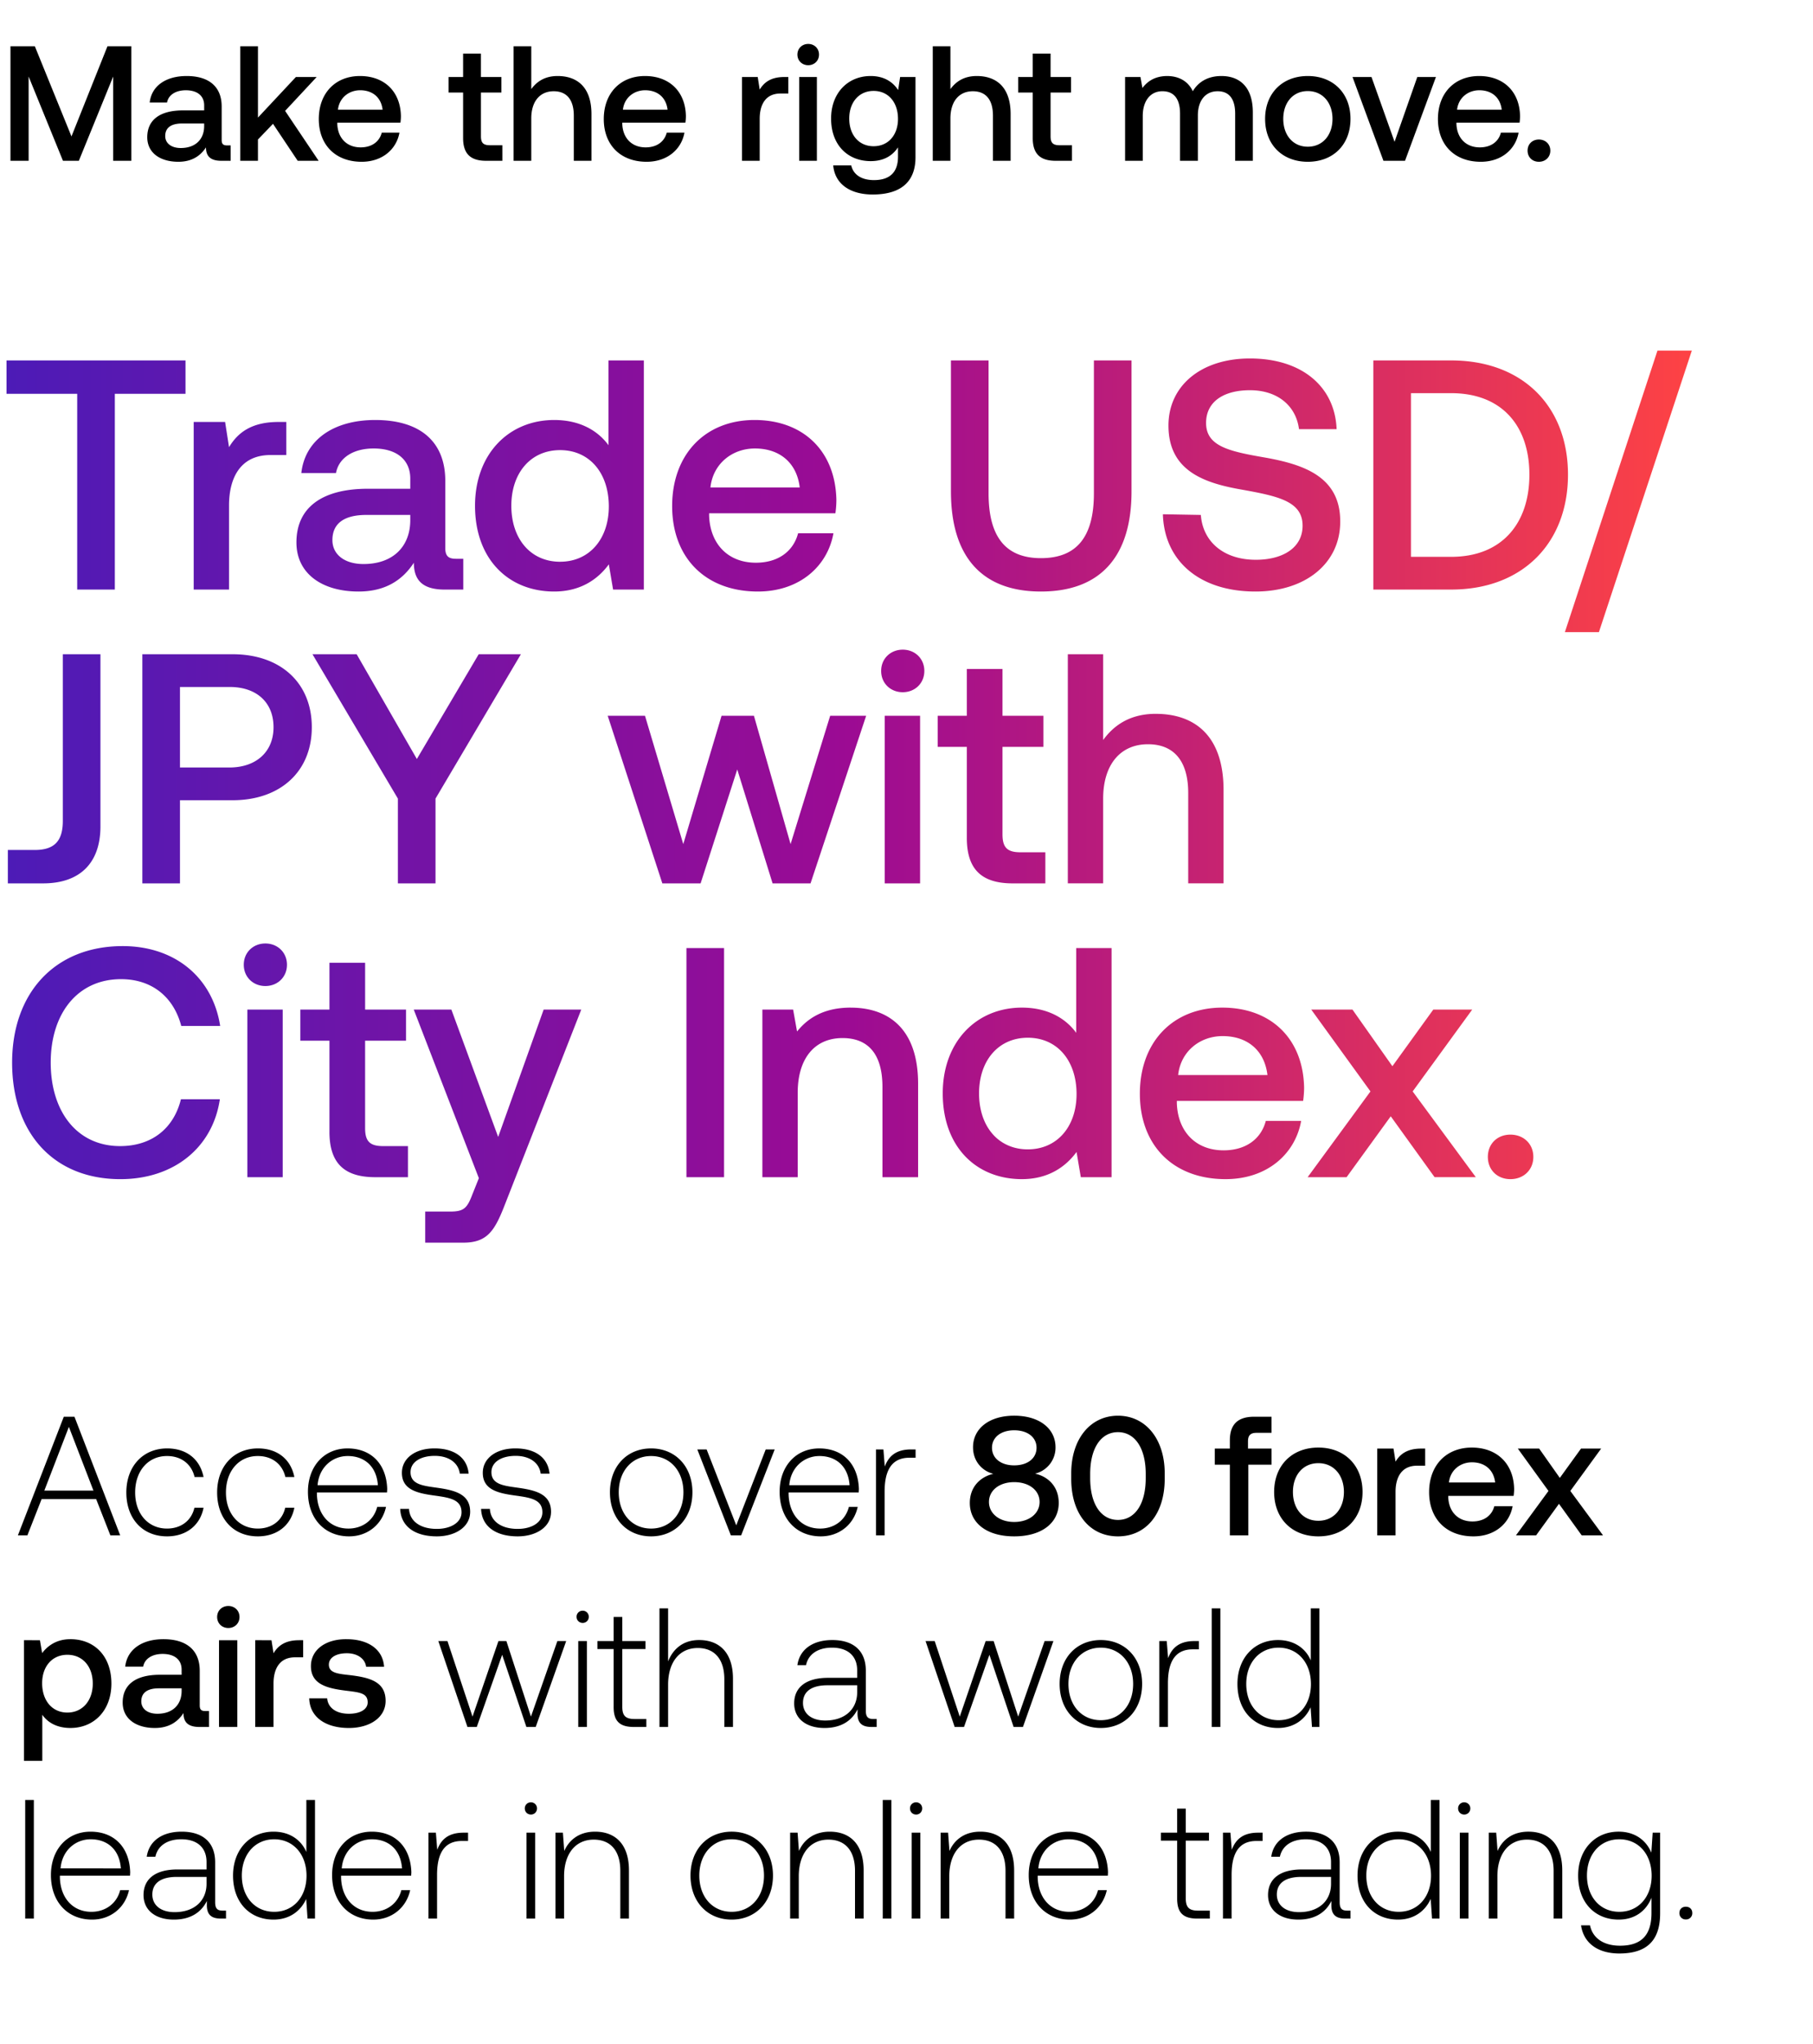 <svg width="142" height="160" viewBox="0 0 142 160" fill="none" xmlns="http://www.w3.org/2000/svg"><path d="M2.146 120.187l1.114-2.838H7.53l1.114 2.838h.77l-3.582-9.285h-.835l-3.595 9.285h.743zm3.25-8.489l1.923 4.987H3.472l1.923-4.987zm7.683 8.569c1.525 0 2.6-.875 2.865-2.242h-.717c-.225.995-1.034 1.632-2.148 1.632-1.473 0-2.494-1.154-2.494-2.826 0-1.671 1.008-2.852 2.494-2.852 1.127 0 1.923.637 2.162 1.645h.703c-.279-1.393-1.327-2.241-2.852-2.241-1.897 0-3.197 1.406-3.197 3.448 0 2.07 1.287 3.436 3.184 3.436zm7.111 0c1.526 0 2.6-.875 2.866-2.242h-.717c-.225.995-1.034 1.632-2.149 1.632-1.472 0-2.493-1.154-2.493-2.826 0-1.671 1.008-2.852 2.493-2.852 1.128 0 1.924.637 2.163 1.645h.703c-.279-1.393-1.327-2.241-2.852-2.241-1.897 0-3.197 1.406-3.197 3.448 0 2.07 1.287 3.436 3.183 3.436zm7.152 0c1.472 0 2.6-.955 2.892-2.308h-.69c-.265 1.048-1.154 1.698-2.255 1.698-1.5 0-2.44-1.141-2.467-2.706v-.12h5.491c0-.092.014-.199.014-.278-.067-2.003-1.3-3.17-3.105-3.17-1.843 0-3.103 1.406-3.103 3.395 0 2.109 1.313 3.489 3.223 3.489zm-2.467-4.006c.106-1.366 1.127-2.282 2.36-2.282 1.314 0 2.256.81 2.362 2.282h-4.722zm6.47 1.857c.054 1.393 1.181 2.149 2.866 2.149 1.446 0 2.613-.73 2.613-1.923 0-1.42-1.247-1.698-2.693-1.897-1.048-.146-1.976-.266-1.976-1.207 0-.77.756-1.274 1.897-1.274 1.074 0 1.843.518 1.963 1.393h.69c-.12-1.313-1.194-1.976-2.653-1.976-1.5-.014-2.574.756-2.574 1.91 0 1.353 1.247 1.605 2.627 1.79 1.127.16 2.043.306 2.043 1.3 0 .796-.836 1.3-1.937 1.3-1.287 0-2.122-.597-2.176-1.565h-.69zm6.335 0c.053 1.393 1.18 2.149 2.865 2.149 1.446 0 2.614-.73 2.614-1.923 0-1.42-1.247-1.698-2.693-1.897-1.048-.146-1.977-.266-1.977-1.207 0-.77.756-1.274 1.897-1.274 1.075 0 1.844.518 1.963 1.393h.69c-.12-1.313-1.194-1.976-2.653-1.976-1.499-.014-2.573.756-2.573 1.91 0 1.353 1.247 1.605 2.626 1.79 1.128.16 2.043.306 2.043 1.3 0 .796-.836 1.3-1.937 1.3-1.286 0-2.122-.597-2.175-1.565h-.69zm13.316 2.149c1.897 0 3.237-1.406 3.237-3.449 0-2.029-1.34-3.435-3.237-3.435s-3.223 1.406-3.223 3.435c0 2.043 1.326 3.449 3.223 3.449zm0-.61c-1.499 0-2.534-1.167-2.534-2.839 0-1.658 1.035-2.839 2.534-2.839 1.499 0 2.533 1.181 2.533 2.839 0 1.672-1.034 2.839-2.533 2.839zm6.246.53h.809l2.626-6.725h-.703l-2.308 5.943-2.321-5.943h-.73l2.627 6.725zm7.045.08c1.472 0 2.6-.955 2.891-2.308h-.69c-.265 1.048-1.153 1.698-2.254 1.698-1.5 0-2.441-1.141-2.468-2.706v-.12h5.492c0-.092.013-.199.013-.278-.066-2.003-1.3-3.17-3.104-3.17-1.843 0-3.104 1.406-3.104 3.395 0 2.109 1.314 3.489 3.224 3.489zm-2.468-4.006c.107-1.366 1.128-2.282 2.362-2.282 1.313 0 2.255.81 2.36 2.282H61.82zm9.535-2.799c-1.246 0-1.777.597-2.056 1.34l-.106-1.34h-.583v6.725h.676v-3.409c0-1.366.358-2.666 1.937-2.666h.49v-.65h-.358zm9.712 1.897a2.091 2.091 0 001.605-2.069c0-1.446-1.247-2.468-3.237-2.468-1.976 0-3.223 1.022-3.223 2.468 0 1.127.743 1.87 1.591 2.082-.994.226-1.843.995-1.843 2.282 0 1.539 1.286 2.613 3.475 2.613s3.489-1.074 3.489-2.613c0-1.313-.862-2.083-1.857-2.295zm-1.632-3.396c1.061 0 1.751.557 1.751 1.366 0 .823-.69 1.38-1.751 1.38-1.048 0-1.738-.557-1.738-1.38 0-.809.69-1.366 1.738-1.366zm0 7.176c-1.167 0-1.976-.663-1.976-1.565 0-.902.809-1.552 1.976-1.552 1.18 0 1.99.65 1.99 1.552s-.81 1.565-1.99 1.565zm4.467-3.382c0 2.799 1.499 4.51 3.66 4.51 2.163 0 3.662-1.711 3.662-4.51v-.425c0-2.692-1.499-4.51-3.661-4.51s-3.661 1.818-3.661 4.51v.425zm5.836-.053c0 2.082-.875 3.276-2.175 3.276-1.3 0-2.176-1.194-2.176-3.276v-.318c0-2.07.876-3.277 2.176-3.277 1.3 0 2.175 1.207 2.175 3.277v.318zm5.409-1.048h1.18v5.531h1.446v-5.531h1.818v-1.26h-1.844v-.571c0-.464.199-.663.663-.663h1.18v-1.26h-1.366c-1.313 0-1.897.637-1.897 1.857v.637h-1.18v1.26zm8.11 5.611c2.069 0 3.462-1.393 3.462-3.475 0-2.07-1.393-3.476-3.462-3.476s-3.462 1.406-3.462 3.476c0 2.082 1.393 3.475 3.462 3.475zm0-1.22c-1.207 0-1.99-.942-1.99-2.255 0-1.314.783-2.255 1.99-2.255 1.207 0 2.003.941 2.003 2.255 0 1.313-.796 2.255-2.003 2.255zm8.05-5.651c-1.115 0-1.659.451-2.003 1.021l-.16-1.021h-1.273v6.791h1.433v-3.409c0-1.048.411-2.042 1.684-2.042h.637v-1.34h-.318zm4.101 6.871c1.685 0 2.825-1.021 3.064-2.361h-1.432c-.199.756-.836 1.194-1.712 1.194-1.127 0-1.857-.756-1.896-1.91v-.093h5.12c.026-.186.04-.372.04-.544-.04-1.99-1.353-3.237-3.317-3.237-2.003 0-3.342 1.393-3.342 3.489 0 2.082 1.339 3.462 3.475 3.462zm-1.923-4.218c.106-.969.888-1.579 1.804-1.579.994 0 1.698.571 1.817 1.579h-3.621zm5.251 4.138h1.578l1.791-2.467 1.778 2.467h1.671l-2.56-3.475 2.414-3.316h-1.578l-1.659 2.295-1.618-2.295h-1.671l2.401 3.316-2.547 3.475zm-113.22 8.129c-1.061 0-1.764.491-2.215 1.088l-.173-1.008H1.88v9.444h1.433v-3.608c.424.611 1.154 1.035 2.202 1.035 1.857 0 3.21-1.38 3.21-3.475 0-2.176-1.353-3.476-3.21-3.476zm-.239 5.744c-1.194 0-1.976-.942-1.976-2.295 0-1.313.782-2.228 1.976-2.228s1.99.915 1.99 2.255c0 1.326-.796 2.268-1.99 2.268zm10.805-.119c-.292 0-.438-.093-.438-.438v-2.72c0-1.605-1.035-2.467-2.839-2.467-1.71 0-2.852.823-2.997 2.149h1.406c.106-.597.676-.995 1.525-.995.942 0 1.486.465 1.486 1.221v.411h-1.711c-1.897 0-2.905.782-2.905 2.175 0 1.26 1.034 1.99 2.52 1.99 1.1 0 1.79-.478 2.242-1.167 0 .676.318 1.087 1.247 1.087h.756v-1.246h-.292zm-1.857-1.539c-.014 1.048-.703 1.751-1.897 1.751-.783 0-1.26-.398-1.26-.969 0-.689.49-1.021 1.38-1.021h1.777v.239zm3.659-4.961c.49 0 .875-.358.875-.863 0-.504-.385-.862-.875-.862-.491 0-.876.358-.876.862 0 .505.385.863.876.863zm-.73 7.746h1.433v-6.791h-1.433v6.791zm6.273-6.791c-1.115 0-1.659.451-2.003 1.021l-.16-1.021H19.99v6.791h1.433v-3.409c0-1.048.41-2.042 1.684-2.042h.637v-1.34h-.318zm.793 4.55c.04 1.472 1.287 2.321 3.104 2.321 1.645 0 2.879-.822 2.879-2.122 0-1.513-1.26-1.831-2.813-2.017-.981-.106-1.631-.185-1.631-.822 0-.544.557-.889 1.406-.889.849 0 1.432.438 1.512 1.061h1.406c-.093-1.392-1.273-2.162-2.945-2.162-1.631-.013-2.785.823-2.785 2.109 0 1.406 1.22 1.738 2.772 1.924 1.048.132 1.672.185 1.672.915 0 .544-.584.889-1.473.889-1.035 0-1.645-.504-1.698-1.207H24.22zm12.392 2.241h.73l1.99-5.65 1.897 5.65h.73l2.387-6.725h-.69l-2.07 5.916-1.923-5.916h-.623l-2.03 5.916-1.963-5.916h-.716l2.282 6.725zm9.025-8.144a.467.467 0 00.478-.478.467.467 0 00-.478-.477.467.467 0 00-.477.477c0 .279.212.478.477.478zm-.345 8.144h.677v-6.725h-.677v6.725zm2.771-1.565c0 1.075.438 1.565 1.579 1.565h.982v-.623h-.93c-.702 0-.954-.265-.954-.955v-4.523h1.817v-.624H48.74v-1.884h-.677v1.884H46.79v.624h1.273v4.536zm6.694-5.239c-1.26 0-2.043.703-2.428 1.671v-4.152h-.676v9.285h.676v-3.316c0-1.751.889-2.865 2.322-2.865 1.286 0 2.082.849 2.082 2.441v3.74h.677v-3.767c0-2.122-1.128-3.037-2.653-3.037zm13.654 6.181c-.398 0-.596-.133-.596-.65v-3.131c0-1.538-.942-2.4-2.627-2.4-1.539 0-2.56.742-2.733 1.963h.677c.172-.823.889-1.367 2.03-1.367 1.26 0 1.976.664 1.976 1.778v.584h-2.282c-1.724 0-2.653.742-2.653 2.003 0 1.193.942 1.923 2.375 1.923 1.366 0 2.175-.623 2.587-1.459v.239c-.027.796.305 1.14 1.1 1.14h.398v-.623h-.252zm-1.273-2.096c0 1.287-.915 2.215-2.507 2.215-1.075 0-1.738-.544-1.738-1.379 0-.889.663-1.38 1.91-1.38h2.335v.544zm7.637 2.719h.73l1.99-5.65 1.896 5.65h.73l2.387-6.725h-.69l-2.069 5.916-1.923-5.916H77.2l-2.029 5.916-1.963-5.916h-.716l2.281 6.725zm11.444.08c1.897 0 3.236-1.406 3.236-3.449 0-2.029-1.34-3.435-3.236-3.435-1.897 0-3.224 1.406-3.224 3.435 0 2.043 1.327 3.449 3.224 3.449zm0-.61c-1.499 0-2.534-1.167-2.534-2.839 0-1.658 1.035-2.839 2.534-2.839 1.499 0 2.533 1.181 2.533 2.839 0 1.672-1.034 2.839-2.533 2.839zm7.327-6.195c-1.247 0-1.778.597-2.056 1.34l-.107-1.34H90.8v6.725h.676v-3.409c0-1.366.358-2.666 1.937-2.666h.49v-.65h-.357zm1.36 6.725h.677v-9.285h-.677v9.285zm7.759-5.213c-.411-.955-1.313-1.591-2.574-1.591-1.843 0-3.17 1.406-3.17 3.435 0 2.123 1.327 3.449 3.17 3.449 1.261 0 2.136-.676 2.561-1.618l.106 1.538h.583v-9.285h-.676v4.072zm-2.521 4.683c-1.499 0-2.533-1.167-2.533-2.839 0-1.658 1.034-2.839 2.533-2.839 1.499 0 2.534 1.181 2.534 2.852 0 1.659-1.035 2.826-2.534 2.826zm-98.17 15.53h.677v-9.285h-.677v9.285zm5.238.08c1.473 0 2.6-.955 2.892-2.308h-.69c-.265 1.048-1.154 1.698-2.255 1.698-1.499 0-2.44-1.141-2.467-2.706v-.12h5.492c0-.092.013-.199.013-.278-.066-2.003-1.3-3.17-3.104-3.17-1.844 0-3.104 1.406-3.104 3.395 0 2.109 1.313 3.489 3.223 3.489zm-2.467-4.006c.106-1.366 1.128-2.282 2.361-2.282 1.314 0 2.255.81 2.361 2.282H4.744zm12.705 3.303c-.398 0-.597-.133-.597-.65v-3.131c0-1.538-.941-2.4-2.626-2.4-1.539 0-2.56.742-2.733 1.963h.677c.172-.823.889-1.367 2.03-1.367 1.26 0 1.976.664 1.976 1.778v.584h-2.282c-1.724 0-2.653.742-2.653 2.003 0 1.193.942 1.923 2.375 1.923 1.366 0 2.175-.623 2.586-1.459v.239c-.026.796.305 1.14 1.101 1.14h.398v-.623h-.252zm-1.273-2.096c0 1.287-.915 2.215-2.507 2.215-1.075 0-1.738-.544-1.738-1.379 0-.889.663-1.38 1.91-1.38h2.335v.544zm7.818-2.494c-.411-.955-1.313-1.591-2.573-1.591-1.844 0-3.17 1.406-3.17 3.435 0 2.123 1.326 3.449 3.17 3.449 1.26 0 2.135-.676 2.56-1.618l.106 1.538h.584v-9.285h-.677v4.072zm-2.52 4.683c-1.5 0-2.534-1.167-2.534-2.839 0-1.658 1.035-2.839 2.534-2.839 1.499 0 2.533 1.181 2.533 2.852 0 1.659-1.034 2.826-2.533 2.826zm7.76.61c1.472 0 2.6-.955 2.891-2.308h-.69c-.265 1.048-1.154 1.698-2.255 1.698-1.499 0-2.44-1.141-2.467-2.706v-.12h5.492c0-.092.013-.199.013-.278-.067-2.003-1.3-3.17-3.104-3.17-1.844 0-3.104 1.406-3.104 3.395 0 2.109 1.313 3.489 3.223 3.489zm-2.468-4.006c.106-1.366 1.128-2.282 2.361-2.282 1.313 0 2.255.81 2.361 2.282h-4.722zm9.535-2.799c-1.247 0-1.778.597-2.056 1.34l-.106-1.34h-.584v6.725h.676v-3.409c0-1.366.359-2.666 1.937-2.666h.491v-.65h-.358zm5.28-1.419a.467.467 0 00.478-.478.467.467 0 00-.477-.477.467.467 0 00-.478.477c0 .279.212.478.478.478zm-.344 8.144h.676v-6.725h-.676v6.725zm5.37-6.804c-1.233 0-2.029.636-2.414 1.512l-.106-1.433h-.583v6.725h.676v-3.316c0-1.751.889-2.865 2.322-2.865 1.3 0 2.082.849 2.082 2.441v3.74h.677v-3.767c0-2.122-1.128-3.037-2.653-3.037zm10.698 6.884c1.896 0 3.236-1.406 3.236-3.449 0-2.029-1.34-3.435-3.236-3.435-1.897 0-3.224 1.406-3.224 3.435 0 2.043 1.327 3.449 3.224 3.449zm0-.61c-1.5 0-2.534-1.167-2.534-2.839 0-1.658 1.035-2.839 2.534-2.839 1.498 0 2.533 1.181 2.533 2.839 0 1.672-1.035 2.839-2.533 2.839zm7.684-6.274c-1.233 0-2.03.636-2.414 1.512l-.106-1.433h-.584v6.725h.677v-3.316c0-1.751.889-2.865 2.321-2.865 1.3 0 2.083.849 2.083 2.441v3.74h.676v-3.767c0-2.122-1.127-3.037-2.653-3.037zm4.15 6.804h.677v-9.285h-.676v9.285zm2.612-8.144a.467.467 0 00.478-.478.467.467 0 00-.478-.477.467.467 0 00-.477.477c0 .279.212.478.477.478zm-.344 8.144h.676v-6.725h-.676v6.725zm5.37-6.804c-1.233 0-2.029.636-2.414 1.512l-.106-1.433h-.584v6.725h.677v-3.316c0-1.751.889-2.865 2.321-2.865 1.3 0 2.083.849 2.083 2.441v3.74h.676v-3.767c0-2.122-1.127-3.037-2.653-3.037zm7.019 6.884c1.472 0 2.6-.955 2.891-2.308h-.69c-.265 1.048-1.154 1.698-2.255 1.698-1.499 0-2.44-1.141-2.467-2.706v-.12h5.492c0-.092.013-.199.013-.278-.066-2.003-1.3-3.17-3.104-3.17-1.844 0-3.104 1.406-3.104 3.395 0 2.109 1.313 3.489 3.224 3.489zm-2.468-4.006c.106-1.366 1.128-2.282 2.361-2.282 1.314 0 2.255.81 2.362 2.282h-4.723zm10.869 2.361c0 1.075.437 1.565 1.578 1.565h.982v-.623h-.929c-.703 0-.955-.265-.955-.955v-4.523h1.817v-.624h-1.817v-1.884h-.676v1.884h-1.274v.624h1.274v4.536zm6.335-5.16c-1.247 0-1.778.597-2.056 1.34l-.106-1.34h-.584v6.725h.677v-3.409c0-1.366.358-2.666 1.936-2.666h.491v-.65h-.358zm6.992 6.102c-.398 0-.597-.133-.597-.65v-3.131c0-1.538-.942-2.4-2.627-2.4-1.538 0-2.56.742-2.732 1.963h.676c.173-.823.889-1.367 2.03-1.367 1.26 0 1.976.664 1.976 1.778v.584h-2.281c-1.725 0-2.653.742-2.653 2.003 0 1.193.941 1.923 2.374 1.923 1.366 0 2.176-.623 2.587-1.459v.239c-.027.796.305 1.14 1.101 1.14h.398v-.623h-.252zm-1.274-2.096c0 1.287-.915 2.215-2.507 2.215-1.074 0-1.738-.544-1.738-1.379 0-.889.664-1.38 1.911-1.38h2.334v.544zm7.818-2.494c-.411-.955-1.313-1.591-2.573-1.591-1.844 0-3.17 1.406-3.17 3.435 0 2.123 1.326 3.449 3.17 3.449 1.26 0 2.136-.676 2.56-1.618l.106 1.538h.584v-9.285h-.677v4.072zm-2.52 4.683c-1.499 0-2.534-1.167-2.534-2.839 0-1.658 1.035-2.839 2.534-2.839 1.499 0 2.534 1.181 2.534 2.852 0 1.659-1.035 2.826-2.534 2.826zm5.133-7.614a.468.468 0 00.478-.478.468.468 0 00-.478-.477.467.467 0 00-.477.477c0 .279.212.478.477.478zm-.345 8.144h.677v-6.725h-.677v6.725zm5.371-6.804c-1.234 0-2.029.636-2.414 1.512l-.106-1.433h-.584v6.725h.677v-3.316c0-1.751.888-2.865 2.321-2.865 1.3 0 2.083.849 2.083 2.441v3.74h.676v-3.767c0-2.122-1.127-3.037-2.653-3.037zm9.629 1.644c-.411-.994-1.313-1.644-2.56-1.644-1.844 0-3.171 1.392-3.171 3.435 0 2.123 1.327 3.449 3.171 3.449 1.26 0 2.149-.663 2.573-1.711v1.194c0 1.79-.849 2.56-2.467 2.56-1.26 0-2.136-.571-2.348-1.592h-.703c.212 1.433 1.366 2.202 2.998 2.202 2.175 0 3.197-1.035 3.197-3.144v-6.314h-.584l-.106 1.565zm-2.507 4.63c-1.499 0-2.534-1.167-2.534-2.839 0-1.671 1.035-2.839 2.534-2.839 1.499 0 2.533 1.168 2.533 2.852 0 1.659-1.034 2.826-2.533 2.826zm4.708.093a.48.48 0 00.504.504.48.48 0 00.504-.504c0-.305-.212-.491-.504-.491-.292 0-.504.186-.504.491zM.82 12.587h1.422V5.99l2.69 6.598h1.243l2.69-6.598v6.598h1.423V3.62h-1.87l-2.82 7.06-2.87-7.06H.82v8.968zm16.965-1.204c-.282 0-.423-.09-.423-.423V8.334c0-1.55-1-2.383-2.742-2.383-1.652 0-2.754.794-2.895 2.075h1.358c.102-.576.653-.96 1.473-.96.91 0 1.435.448 1.435 1.178v.397H14.34c-1.833 0-2.806.756-2.806 2.101 0 1.217 1 1.922 2.434 1.922 1.063 0 1.73-.461 2.165-1.127 0 .653.308 1.05 1.204 1.05h.73v-1.204h-.281zM15.99 9.897c-.013 1.012-.679 1.69-1.832 1.69-.756 0-1.217-.383-1.217-.934 0-.667.474-.987 1.332-.987h1.717v.23zm2.83 2.69h1.383v-1.665l1.179-1.23 1.934 2.895h1.64L22.331 8.68l2.472-2.652h-1.627l-2.972 3.177V3.619H18.82v8.968zm9.506.077c1.627 0 2.729-.986 2.96-2.28h-1.384c-.193.73-.808 1.153-1.653 1.153-1.09 0-1.794-.73-1.832-1.845v-.09h4.945c.026-.18.038-.359.038-.525-.038-1.922-1.306-3.126-3.202-3.126-1.935 0-3.229 1.345-3.229 3.37 0 2.01 1.294 3.343 3.357 3.343zM26.469 8.59c.103-.935.858-1.525 1.742-1.525.961 0 1.64.551 1.756 1.525h-3.498zm9.803 2.216c0 1.192.538 1.781 1.794 1.781h1.28V11.37h-.973c-.525 0-.704-.192-.704-.704V7.245h1.601V6.028h-1.602V4.196h-1.396v1.832h-1.14v1.217h1.14v3.561zm7.401-4.855c-1.025 0-1.652.461-2.062 1.025V3.619h-1.384v8.968h1.384V9.27c0-1.32.666-2.127 1.755-2.127 1.025 0 1.576.667 1.576 1.91v3.535h1.383V8.936c0-2.19-1.191-2.985-2.652-2.985zm6.974 6.713c1.627 0 2.729-.986 2.96-2.28h-1.384c-.193.73-.807 1.153-1.653 1.153-1.09 0-1.794-.73-1.832-1.845v-.09h4.945c.026-.18.038-.359.038-.525-.038-1.922-1.306-3.126-3.202-3.126-1.935 0-3.229 1.345-3.229 3.37 0 2.01 1.294 3.343 3.357 3.343zM48.789 8.59c.103-.935.858-1.525 1.742-1.525.961 0 1.64.551 1.756 1.525h-3.498zm12.647-2.562c-1.076 0-1.601.435-1.934.986l-.154-.986h-1.23v6.56h1.384V9.294c0-1.012.397-1.973 1.627-1.973h.615V6.028h-.308zm1.866-.923c.474 0 .845-.346.845-.832 0-.487-.371-.833-.845-.833s-.846.346-.846.833c0 .486.372.832.846.832zm-.705 7.482h1.384v-6.56h-1.384v6.56zm7.75-5.534c-.423-.654-1.128-1.102-2.153-1.102-1.78 0-3.1 1.32-3.1 3.33 0 2.09 1.32 3.332 3.1 3.332 1.025 0 1.704-.423 2.14-1.076v.73c0 1.255-.68 1.832-1.884 1.832-.973 0-1.614-.423-1.78-1.153h-1.41c.128 1.473 1.345 2.28 3.088 2.28 2.357 0 3.356-1.127 3.356-2.908v-6.29H70.5l-.154 1.025zm-1.922 4.394c-1.153 0-1.91-.884-1.91-2.165 0-1.269.757-2.165 1.91-2.165s1.909.896 1.909 2.19c0 1.256-.756 2.14-1.91 2.14zm8.078-5.496c-1.025 0-1.653.461-2.063 1.025V3.619h-1.383v8.968h1.383V9.27c0-1.32.666-2.127 1.755-2.127 1.025 0 1.576.667 1.576 1.91v3.535h1.384V8.936c0-2.19-1.192-2.985-2.652-2.985zm4.384 4.855c0 1.192.538 1.781 1.794 1.781h1.28V11.37h-.973c-.525 0-.704-.192-.704-.704V7.245h1.601V6.028h-1.601V4.196h-1.397v1.832h-1.14v1.217h1.14v3.561zm14.779-4.855c-1.076 0-1.82.474-2.242 1.191-.397-.845-1.166-1.191-2.024-1.191-.987.013-1.55.448-1.922.935l-.154-.858H88.12v6.56h1.384V9.076c0-1.166.589-1.935 1.537-1.935.91 0 1.384.602 1.384 1.755v3.69h1.396V9.038c0-1.178.602-1.896 1.55-1.896.897 0 1.371.602 1.371 1.755v3.69h1.384v-3.78c0-2.075-1.102-2.856-2.46-2.856zm6.764 6.713c1.999 0 3.344-1.345 3.344-3.357 0-1.998-1.345-3.356-3.344-3.356-1.998 0-3.343 1.358-3.343 3.356 0 2.012 1.345 3.357 3.343 3.357zm0-1.179c-1.165 0-1.921-.91-1.921-2.178 0-1.268.756-2.178 1.921-2.178 1.166 0 1.935.91 1.935 2.178 0 1.269-.769 2.178-1.935 2.178zm5.925 1.102h1.691l2.421-6.56h-1.46l-1.781 5.074-1.807-5.073h-1.486l2.422 6.56zm7.625.077c1.628 0 2.729-.986 2.96-2.28h-1.384c-.192.73-.807 1.153-1.652 1.153-1.089 0-1.794-.73-1.832-1.845v-.09h4.945c.025-.18.038-.359.038-.525-.038-1.922-1.307-3.126-3.203-3.126-1.934 0-3.228 1.345-3.228 3.37 0 2.01 1.294 3.343 3.356 3.343zm-1.857-4.074c.102-.935.858-1.525 1.742-1.525.961 0 1.64.551 1.755 1.525h-3.497zm5.522 3.203c0 .512.372.871.884.871.513 0 .897-.359.897-.871 0-.513-.384-.871-.897-.871-.512 0-.884.358-.884.87z" fill="#000"/><path d="M.512 30.828h5.535v15.323h2.947V30.828h5.535v-2.613H.512v2.613zm21.296 2.204c-2.153 0-3.203.871-3.87 1.973l-.307-1.973h-2.46v13.12h2.767v-6.586c0-2.024.795-3.946 3.255-3.946h1.23v-2.588h-.615zm13.913 10.71c-.564 0-.845-.178-.845-.845v-5.253c0-3.1-2-4.766-5.484-4.766-3.306 0-5.51 1.589-5.791 4.151h2.716c.205-1.153 1.307-1.922 2.947-1.922 1.82 0 2.87.897 2.87 2.358v.794h-3.306c-3.664 0-5.611 1.512-5.611 4.203 0 2.434 1.998 3.843 4.868 3.843 2.127 0 3.46-.922 4.33-2.255 0 1.307.616 2.102 2.41 2.102h1.46v-2.41h-.564zm-3.587-2.971c-.026 2.024-1.358 3.382-3.665 3.382-1.511 0-2.434-.769-2.434-1.87 0-1.333.948-1.974 2.665-1.974h3.434v.462zm15.526-5.92c-.846-1.153-2.255-1.973-4.254-1.973-3.562 0-6.2 2.665-6.2 6.714 0 4.202 2.638 6.713 6.2 6.713 2.076 0 3.434-.974 4.28-2.127l.333 1.974h2.408V28.214H47.66v6.636zm-3.792 9.123c-2.307 0-3.819-1.794-3.819-4.382 0-2.563 1.512-4.356 3.819-4.356 2.306 0 3.817 1.793 3.817 4.407 0 2.537-1.511 4.33-3.818 4.33zm15.49 2.331c3.255 0 5.458-1.973 5.92-4.56H62.51c-.384 1.46-1.614 2.305-3.305 2.305-2.179 0-3.588-1.46-3.665-3.69v-.179h9.891a7.51 7.51 0 00.077-1.05c-.077-3.844-2.614-6.253-6.406-6.253-3.87 0-6.457 2.69-6.457 6.74 0 4.022 2.588 6.687 6.713 6.687zm-3.715-8.148c.205-1.87 1.717-3.05 3.485-3.05 1.921 0 3.28 1.102 3.51 3.05h-6.995zm18.838.307c0 5.1 2.409 7.841 7.046 7.841 4.664 0 7.098-2.742 7.098-7.84v-10.25h-2.947v10.403c0 3.331-1.28 5.074-4.15 5.074-2.82 0-4.1-1.743-4.1-5.074V28.215H74.48v10.25zm16.601 1.794c.103 3.587 2.793 6.047 7.252 6.047 3.946 0 6.636-2.229 6.636-5.458.026-3.536-2.87-4.484-5.842-5.022-2.819-.487-4.664-.871-4.664-2.716 0-1.691 1.41-2.563 3.434-2.563 2.178 0 3.613 1.23 3.844 3.05h2.946c-.128-3.306-2.69-5.535-6.79-5.535-3.818 0-6.38 2.127-6.38 5.253 0 3.562 2.818 4.51 5.79 5.022 2.845.513 4.715.923 4.715 2.819 0 1.717-1.537 2.665-3.664 2.665-2.511 0-4.15-1.41-4.305-3.51l-2.972-.052zm22.581 5.893c5.611 0 9.147-3.664 9.147-8.994s-3.536-8.942-9.147-8.942h-6.099V46.15h6.099zm-3.152-15.374h3.152c3.946 0 6.124 2.537 6.124 6.38 0 3.844-2.178 6.432-6.124 6.432h-3.152V30.777zm14.721 18.706l7.277-22.037h-2.691l-7.251 22.037h2.665zM4.92 64.257c0 1.563-.64 2.28-2.204 2.28H.615v2.614h2.767c2.87 0 4.485-1.588 4.485-4.458V51.215H4.92v13.042zm6.229 4.894h2.947v-6.508h4.125c3.741 0 6.201-2.255 6.201-5.714 0-3.485-2.46-5.714-6.2-5.714h-7.073V69.15zm6.842-15.374c2.1 0 3.433 1.204 3.433 3.152 0 1.922-1.358 3.152-3.46 3.152h-3.868v-6.304h3.895zm13.173 8.738v6.636h2.947v-6.636l6.687-11.3h-3.305l-4.843 8.2-4.715-8.2h-3.46l6.689 11.3zm20.712 6.636h2.998l2.87-8.917 2.767 8.917h2.973l4.356-13.119h-2.819l-3.1 10.045-2.87-10.045h-2.537l-2.998 10.045-2.998-10.045h-2.921l4.28 13.12zm18.83-14.964c.948 0 1.691-.692 1.691-1.665 0-.974-.743-1.666-1.69-1.666-.949 0-1.692.692-1.692 1.666 0 .973.743 1.665 1.691 1.665zm-1.41 14.965h2.768v-13.12h-2.767v13.12zm6.429-3.562c0 2.383 1.076 3.561 3.587 3.561h2.563v-2.434h-1.948c-1.05 0-1.409-.384-1.409-1.41v-6.84h3.203v-2.435h-3.203v-3.664h-2.793v3.664h-2.28v2.434h2.28v7.124zm14.803-9.712c-2.05 0-3.306.923-4.125 2.05v-6.713h-2.768V69.15h2.768v-6.636c0-2.64 1.332-4.254 3.51-4.254 2.05 0 3.152 1.333 3.152 3.818v7.072h2.767V61.85c0-4.382-2.383-5.97-5.304-5.97zM9.43 92.305c4.176 0 7.226-2.46 7.79-6.252h-3.05c-.564 2.28-2.28 3.664-4.766 3.664-3.382 0-5.432-2.716-5.432-6.534 0-3.844 2.1-6.534 5.509-6.534 2.434 0 4.125 1.41 4.715 3.664h3.049c-.59-3.792-3.536-6.252-7.636-6.252-5.304 0-8.66 3.664-8.66 9.122 0 5.51 3.253 9.122 8.48 9.122zm11.354-15.118c.948 0 1.692-.692 1.692-1.665 0-.974-.744-1.666-1.692-1.666s-1.69.692-1.69 1.666c0 .973.742 1.665 1.69 1.665zm-1.409 14.965h2.767v-13.12h-2.767v13.12zm6.428-3.562c0 2.383 1.076 3.561 3.587 3.561h2.563v-2.434h-1.947c-1.051 0-1.41-.384-1.41-1.41v-6.84H31.8v-2.435h-3.203v-3.664h-2.793v3.664h-2.28v2.434h2.28v7.124zm11.703 3.638l-.513 1.282c-.41 1.076-.666 1.332-1.742 1.332h-1.948v2.434h2.973c1.922 0 2.485-.948 3.305-3.075l5.945-15.169H42.58L39.018 89l-3.665-9.968h-2.946l5.099 13.196zm16.258-.076h2.947V74.215h-2.947V92.15zM66.63 78.877c-2.127 0-3.382.846-4.202 1.87l-.308-1.716h-2.408v13.12h2.767V85.54c0-2.664 1.307-4.279 3.51-4.279 2.076 0 3.127 1.333 3.127 3.818v7.073h2.793v-7.303c0-4.382-2.383-5.97-5.279-5.97zm17.663 1.973c-.845-1.153-2.255-1.973-4.253-1.973-3.562 0-6.201 2.665-6.201 6.714 0 4.202 2.639 6.713 6.2 6.713 2.076 0 3.434-.974 4.28-2.127l.333 1.974h2.409V74.215h-2.768v6.636zm-3.792 9.123c-2.306 0-3.818-1.794-3.818-4.382 0-2.563 1.512-4.356 3.818-4.356s3.818 1.793 3.818 4.407c0 2.537-1.512 4.33-3.818 4.33zm15.49 2.331c3.255 0 5.458-1.973 5.92-4.56h-2.768c-.384 1.46-1.614 2.305-3.305 2.305-2.178 0-3.588-1.46-3.664-3.69v-.179h9.89c.052-.359.077-.717.077-1.05-.077-3.844-2.613-6.253-6.406-6.253-3.869 0-6.457 2.69-6.457 6.74 0 4.022 2.588 6.687 6.714 6.687zm-3.715-8.148c.205-1.87 1.717-3.05 3.485-3.05 1.922 0 3.28 1.102 3.51 3.05h-6.995zm10.144 7.995h3.049l3.459-4.767 3.434 4.766h3.229l-4.946-6.713 4.664-6.406h-3.049l-3.203 4.433-3.127-4.433h-3.228l4.638 6.406-4.92 6.713zm14.114-1.59c0 1.026.743 1.743 1.768 1.743s1.794-.717 1.794-1.742-.769-1.743-1.794-1.743-1.768.718-1.768 1.743z" fill="url(#paint0_linear_101_61)"/><defs><linearGradient id="paint0_linear_101_61" x1="133.296" y1="64.611" x2="0" y2="64.611" gradientUnits="userSpaceOnUse"><stop stop-color="#FF4343"/><stop offset=".5" stop-color="#9C0B93"/><stop offset="1" stop-color="#4C1BB7"/></linearGradient></defs></svg>